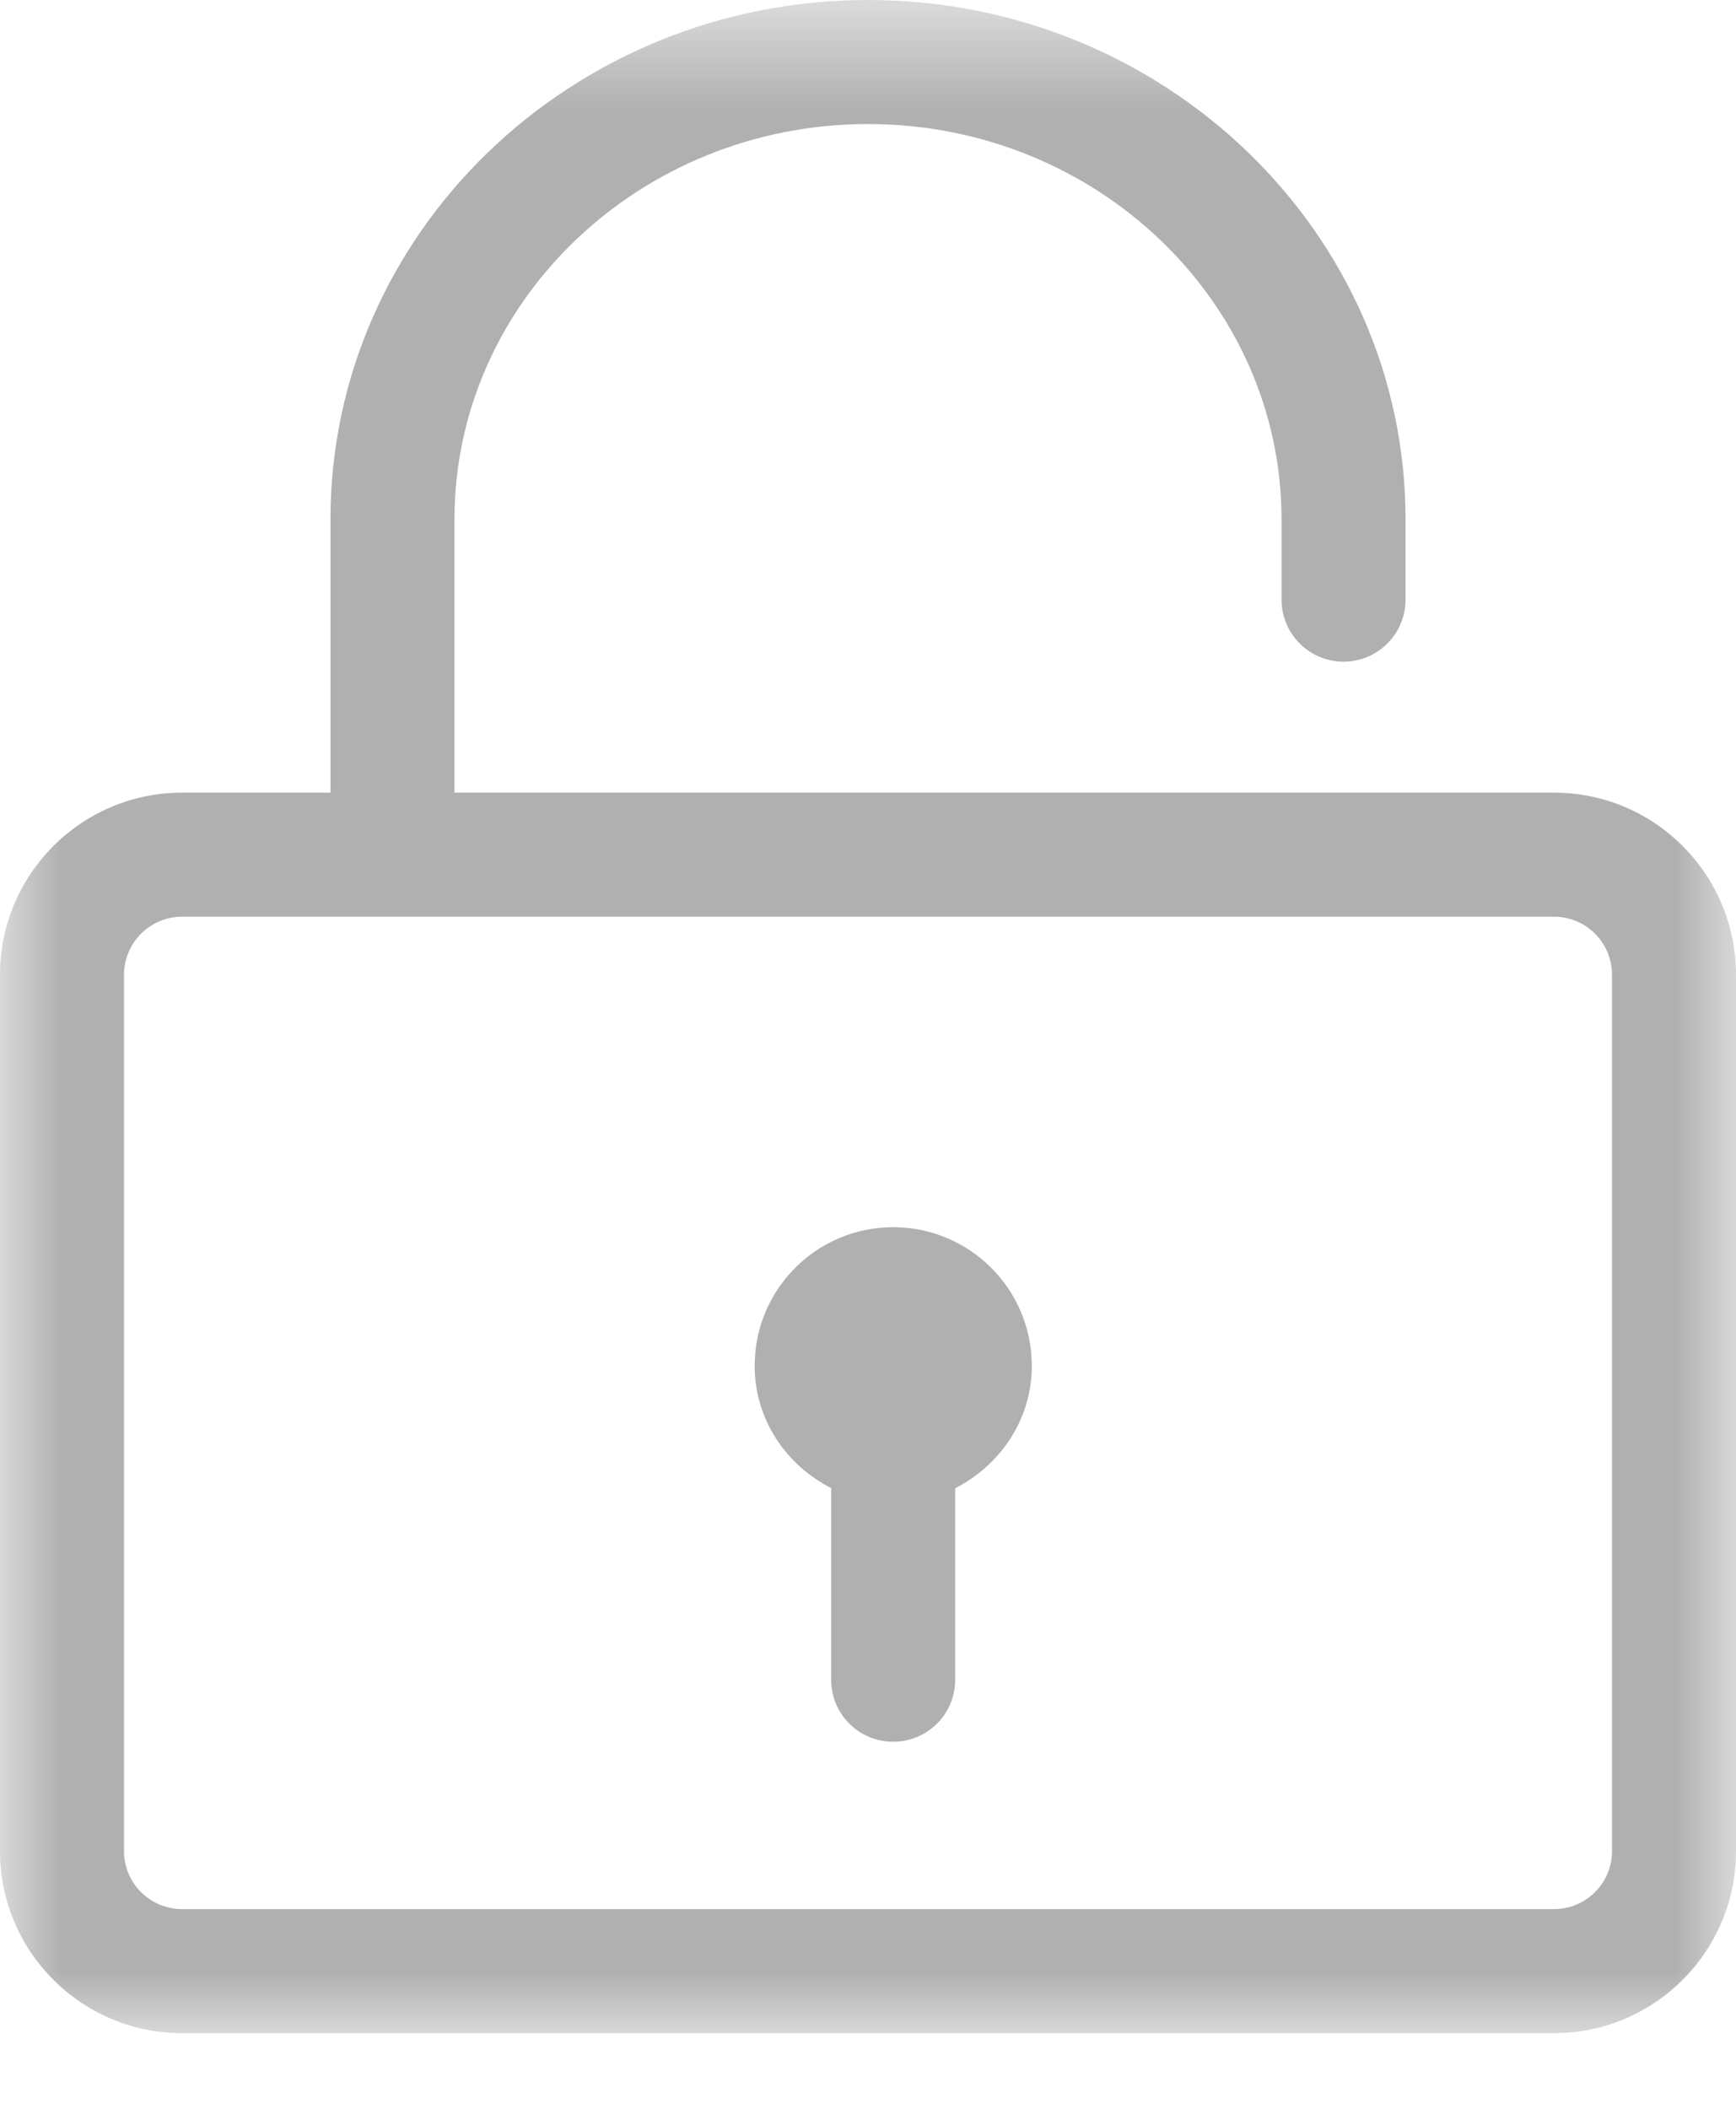 <?xml version="1.0" encoding="UTF-8"?>
<svg width="14px" height="17px" viewBox="0 0 14 17" version="1.1" xmlns="http://www.w3.org/2000/svg" xmlns:xlink="http://www.w3.org/1999/xlink">
    <!-- Generator: Sketch 41.2 (35397) - http://www.bohemiancoding.com/sketch -->
    <title>Page 1</title>
    <desc>Created with Sketch.</desc>
    <defs>
        <polygon id="path-1" points="14 8.805 14 17 0 17 0 8.805 0 0.61 14 0.61 14 8.805"></polygon>
    </defs>
    <g id="Page-1" stroke="none" stroke-width="1" fill="none" fill-rule="evenodd" opacity="0.31">
        <g id="后台登录" transform="translate(-1266, -381)">
            <g id="Page-1" transform="translate(1266, 380)">
                <g id="Group-3" transform="translate(0, 0.39)">
                    <mask id="mask-2" fill="white">
                        <use xlink:href="#path-1"></use>
                    </mask>
                    <g id="Clip-2"></g>
                    <path d="M13,15.533 C13,15.791 12.791,16 12.533,16 L1.468,16 C1.21,16 1,15.791 1,15.533 L1,8.468 C1,8.21 1.21,8 1.468,8 L12.533,8 C12.791,8 13,8.21 13,8.468 L13,15.533 Z M12.533,7 L3.665,7 L3.665,4.797 C3.665,3.04 5.161,1.61 7,1.61 C8.839,1.61 10.335,3.04 10.335,4.797 L10.335,5.444 C10.335,5.72 10.559,5.944 10.835,5.944 C11.111,5.944 11.335,5.72 11.335,5.444 L11.335,4.797 C11.335,2.488 9.391,0.61 7,0.61 C4.609,0.61 2.665,2.488 2.665,4.797 L2.665,7 L1.468,7 C0.658,7 0,7.658 0,8.468 L0,15.533 C0,16.342 0.658,17 1.468,17 L12.533,17 C13.342,17 14,16.342 14,15.533 L14,8.468 C14,7.658 13.342,7 12.533,7 L12.533,7 Z" id="Fill-1" fill="#000000" mask="url(#mask-2)"></path>
                </g>
                <path d="M7.203,10.893 C6.586,10.893 6.086,11.393 6.086,12.011 C6.086,12.445 6.341,12.812 6.703,12.996 L6.703,14.541 C6.703,14.819 6.927,15.041 7.203,15.041 C7.479,15.041 7.703,14.819 7.703,14.541 L7.703,12.998 C8.065,12.812 8.321,12.445 8.321,12.011 C8.321,11.393 7.82,10.893 7.203,10.893" id="Fill-4" fill="#000000"></path>
            </g>
        </g>
    </g>
</svg>